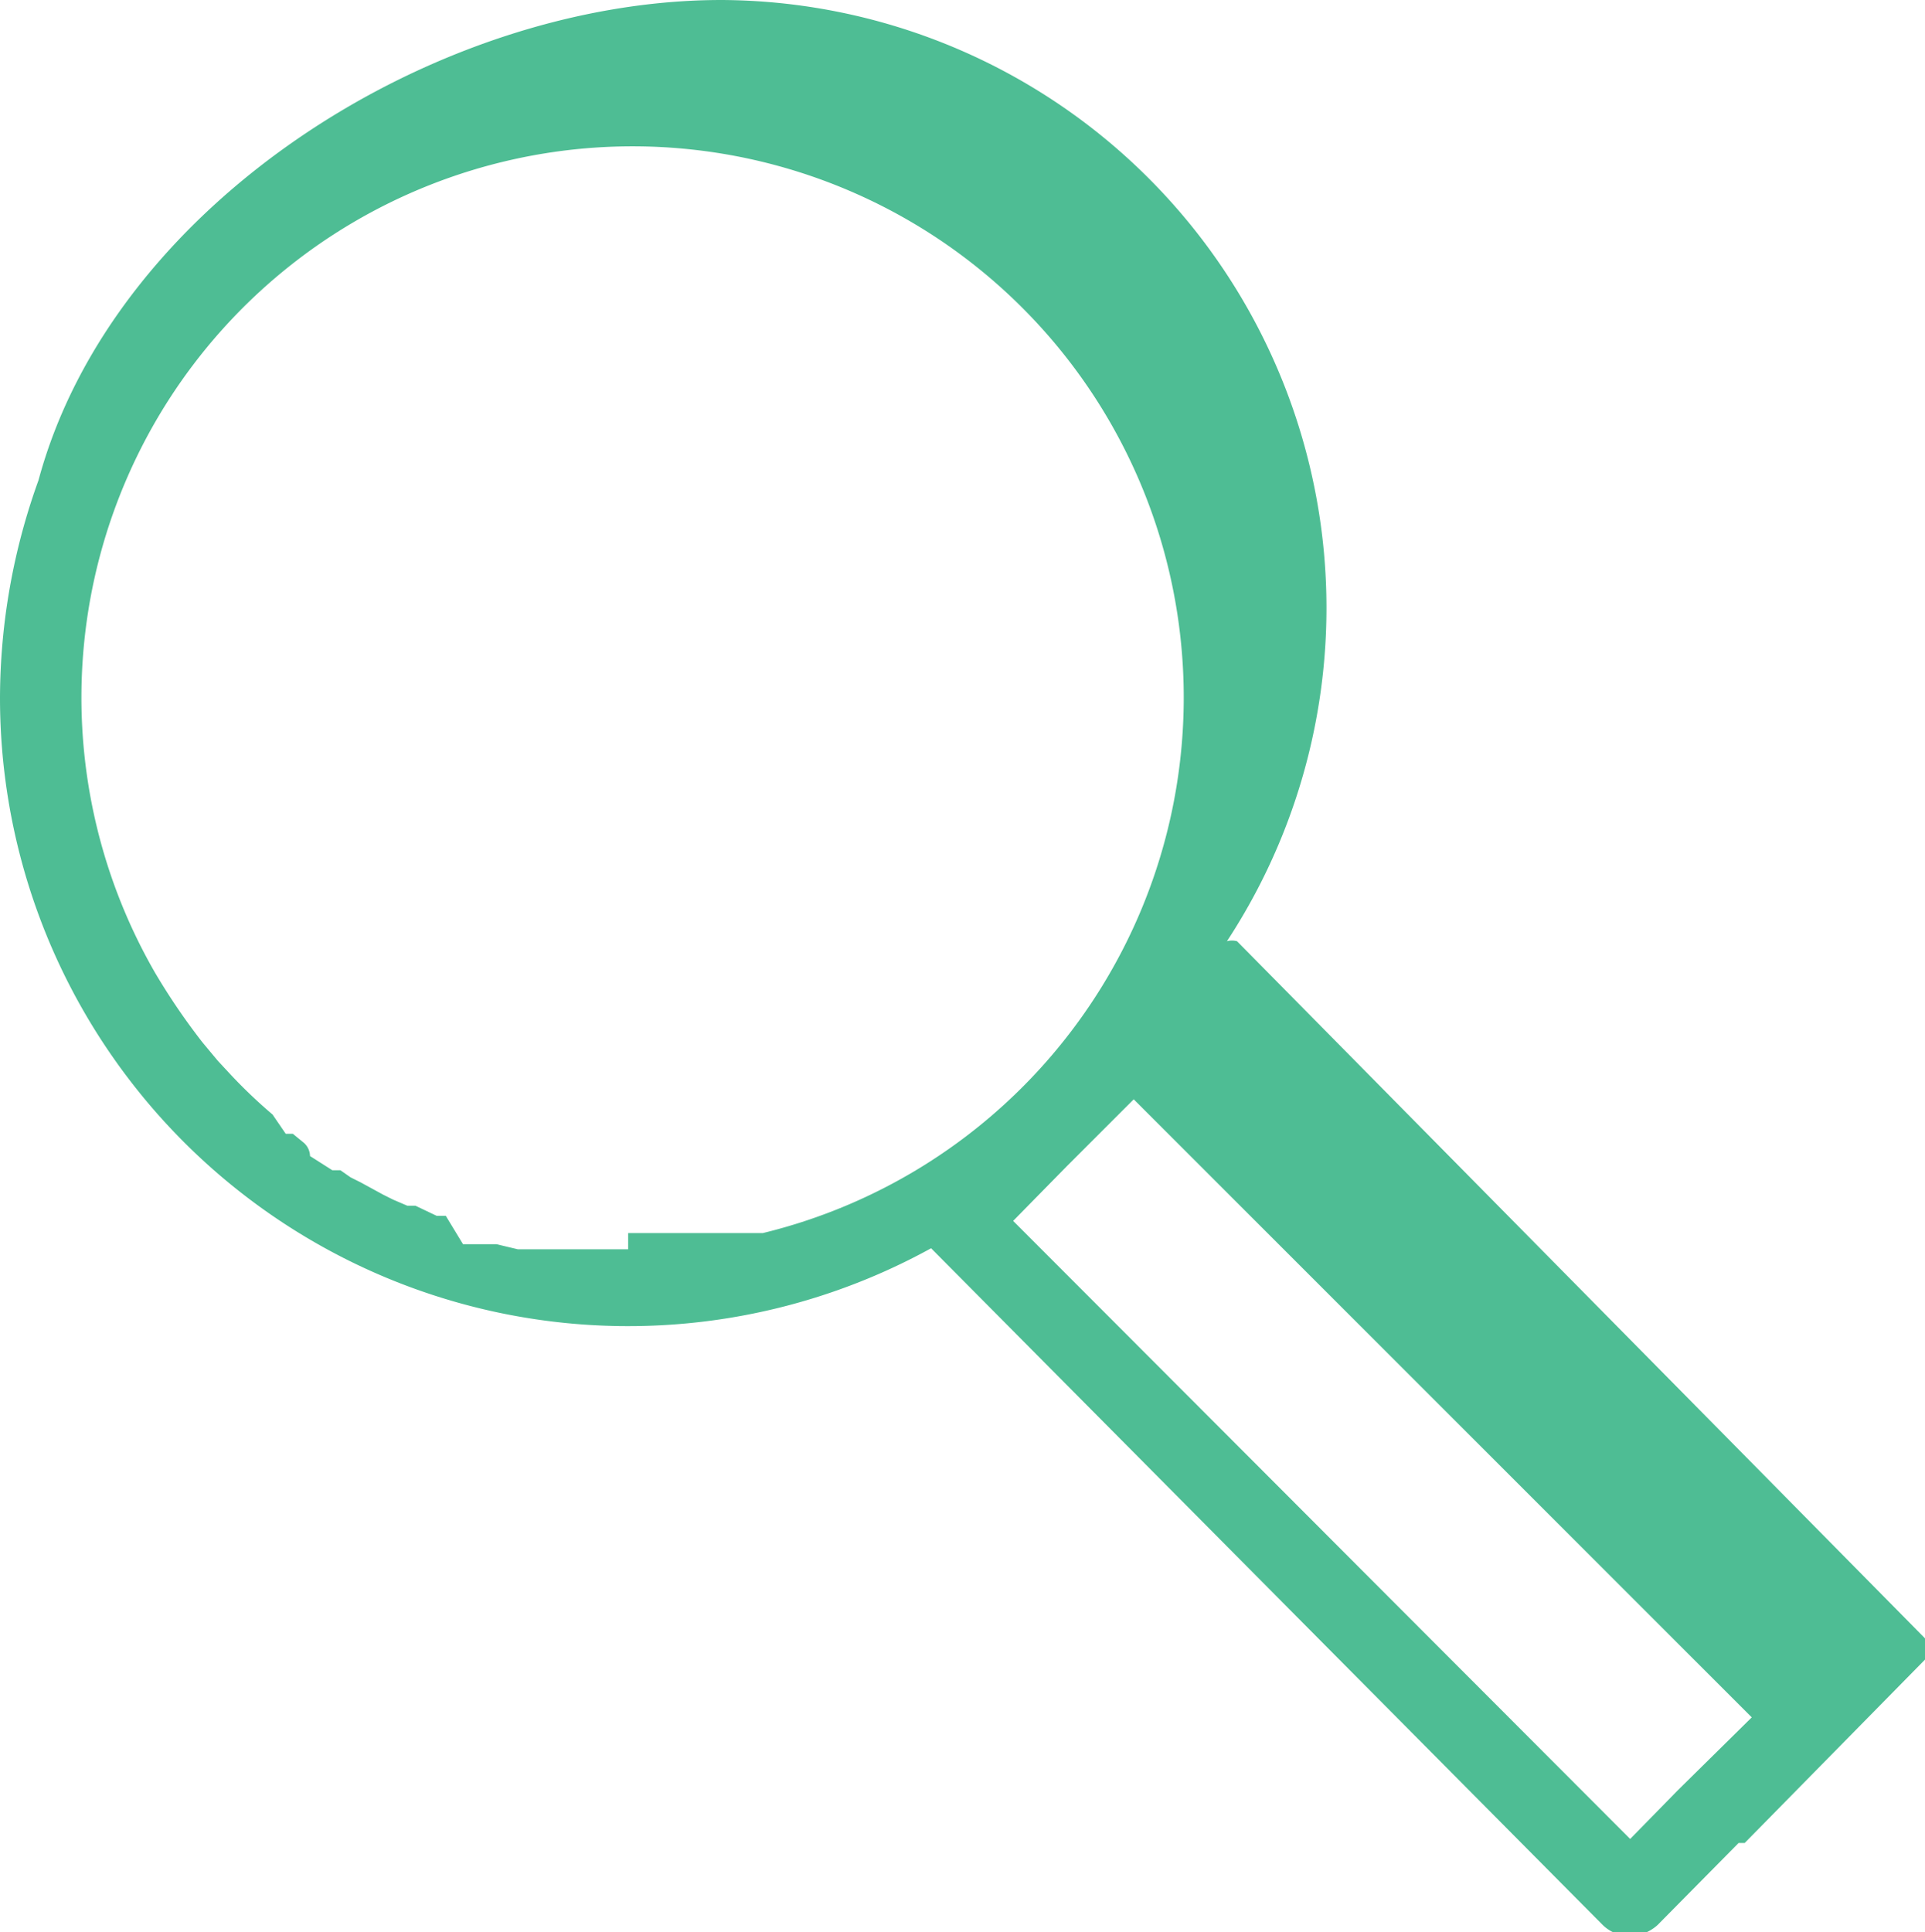 <svg xmlns="http://www.w3.org/2000/svg" viewBox="0 0 19 19.07"><defs><style>.cls-1{fill:#4ebd94;}</style></defs><title>search_green</title><g id="nav"><path class="cls-1" d="M19,16.17,12.21,9.29a.18.18,0,0,0-.1,0A6,6,0,0,0,7.12,0c-2.8,0-6,2-6.74,4.74A6.35,6.35,0,0,0,0,6.89a6.2,6.2,0,0,0,9.19,5.43L15.82,19a.39.39,0,0,0,.27.11.43.43,0,0,0,.27-.11l.8-.81.06,0L19,16.38A.17.17,0,0,0,19,16.17ZM6.2,12.33H5.87l-.18,0H5.6l-.17,0H5.35l-.24,0h0l-.21-.05-.08,0-.15,0-.1,0L4.4,12l-.09,0L4.1,11.9l-.08,0-.14-.06-.1-.05-.11-.06-.11-.06-.1-.05-.1-.07-.08,0-.22-.14A.18.18,0,0,0,3,11.28l-.11-.09-.07,0L2.69,11l0,0a5,5,0,0,1-.41-.39h0l-.13-.14,0,0L2,10.29H2a6.45,6.45,0,0,1-.47-.69h0a5.44,5.44,0,1,1,6,2.57l-.06,0-.22,0-.09,0-.21,0h-.1l-.21,0H6.2Zm10.36,5.34-.47.48L10,12.05l.53-.54h0l.66-.66,6.1,6.1Z"/></g></svg>